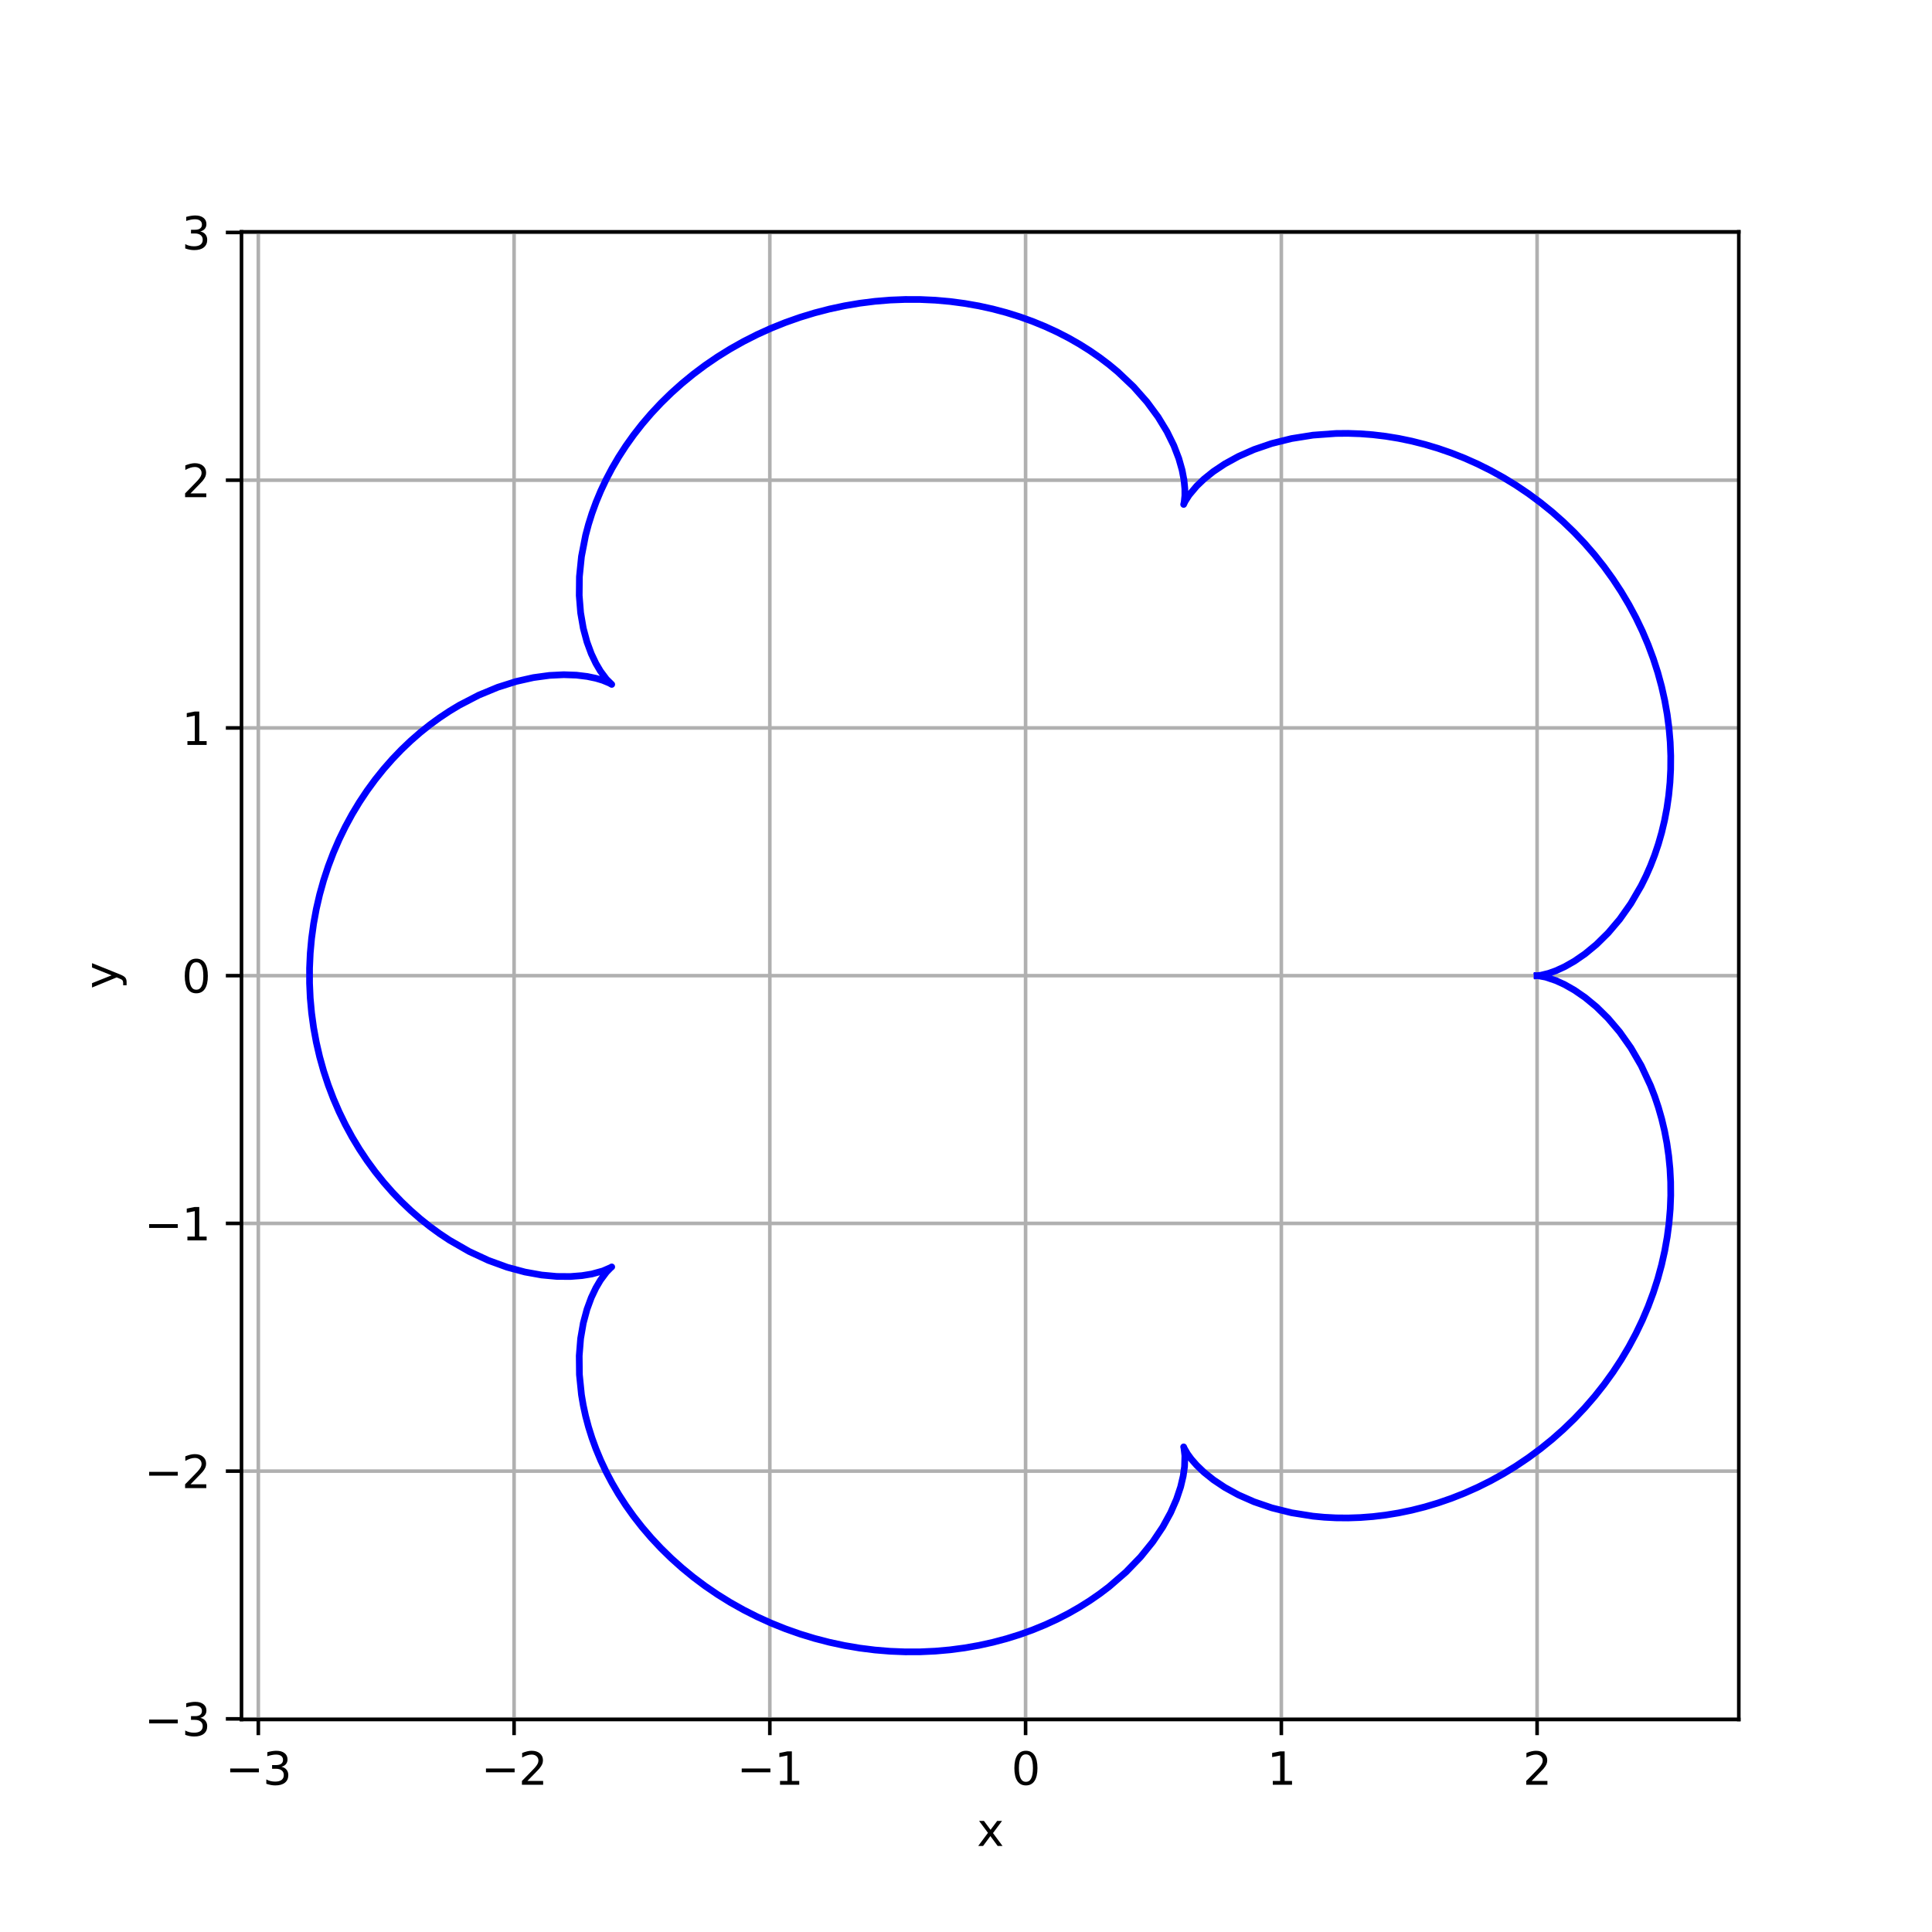 <?xml version="1.0" encoding="utf-8" standalone="no"?>
<!DOCTYPE svg PUBLIC "-//W3C//DTD SVG 1.1//EN"
  "http://www.w3.org/Graphics/SVG/1.1/DTD/svg11.dtd">
<svg xmlns:xlink="http://www.w3.org/1999/xlink" width="432pt" height="432pt" viewBox="0 0 432 432" xmlns="http://www.w3.org/2000/svg" version="1.1">
 <defs>
  <style type="text/css">*{stroke-linejoin: round; stroke-linecap: butt}</style>
 </defs>
 <g id="figure_1">
  <g id="patch_1">
   <path d="M 0 432 
L 432 432 
L 432 0 
L 0 0 
z
" style="fill: #ffffff"/>
  </g>
  <g id="axes_1">
   <g id="patch_2">
    <path d="M 54 384.48 
L 388.8 384.48 
L 388.8 51.84 
L 54 51.84 
z
" style="fill: #ffffff"/>
   </g>
   <g id="matplotlib.axis_1">
    <g id="xtick_1">
     <g id="line2d_1">
      <path d="M 57.762 384.48 
L 57.762 51.84 
" clip-path="url(#p5e01236fc6)" style="fill: none; stroke: #b0b0b0; stroke-width: 0.8; stroke-linecap: square"/>
     </g>
     <g id="line2d_2">
      <defs>
       <path id="m5b277e7d88" d="M 0 0 
L 0 3.5 
" style="stroke: #000000; stroke-width: 0.8"/>
      </defs>
      <g>
       <use xlink:href="#m5b277e7d88" x="57.762" y="384.48" style="stroke: #000000; stroke-width: 0.8"/>
      </g>
     </g>
     <g id="text_1">
      <!-- −3 -->
      <g transform="translate(50.391 399.078) scale(0.1 -0.1)">
       <defs>
        <path id="DejaVuSans-2212" d="M 678 2272 
L 4684 2272 
L 4684 1741 
L 678 1741 
L 678 2272 
z
" transform="scale(0.016)"/>
        <path id="DejaVuSans-33" d="M 2597 2516 
Q 3050 2419 3304 2112 
Q 3559 1806 3559 1356 
Q 3559 666 3084 287 
Q 2609 -91 1734 -91 
Q 1441 -91 1130 -33 
Q 819 25 488 141 
L 488 750 
Q 750 597 1062 519 
Q 1375 441 1716 441 
Q 2309 441 2620 675 
Q 2931 909 2931 1356 
Q 2931 1769 2642 2001 
Q 2353 2234 1838 2234 
L 1294 2234 
L 1294 2753 
L 1863 2753 
Q 2328 2753 2575 2939 
Q 2822 3125 2822 3475 
Q 2822 3834 2567 4026 
Q 2313 4219 1838 4219 
Q 1578 4219 1281 4162 
Q 984 4106 628 3988 
L 628 4550 
Q 988 4650 1302 4700 
Q 1616 4750 1894 4750 
Q 2613 4750 3031 4423 
Q 3450 4097 3450 3541 
Q 3450 3153 3228 2886 
Q 3006 2619 2597 2516 
z
" transform="scale(0.016)"/>
       </defs>
       <use xlink:href="#DejaVuSans-2212"/>
       <use xlink:href="#DejaVuSans-33" x="83.789"/>
      </g>
     </g>
    </g>
    <g id="xtick_2">
     <g id="line2d_3">
      <path d="M 114.949 384.48 
L 114.949 51.84 
" clip-path="url(#p5e01236fc6)" style="fill: none; stroke: #b0b0b0; stroke-width: 0.8; stroke-linecap: square"/>
     </g>
     <g id="line2d_4">
      <g>
       <use xlink:href="#m5b277e7d88" x="114.949" y="384.48" style="stroke: #000000; stroke-width: 0.8"/>
      </g>
     </g>
     <g id="text_2">
      <!-- −2 -->
      <g transform="translate(107.578 399.078) scale(0.1 -0.1)">
       <defs>
        <path id="DejaVuSans-32" d="M 1228 531 
L 3431 531 
L 3431 0 
L 469 0 
L 469 531 
Q 828 903 1448 1529 
Q 2069 2156 2228 2338 
Q 2531 2678 2651 2914 
Q 2772 3150 2772 3378 
Q 2772 3750 2511 3984 
Q 2250 4219 1831 4219 
Q 1534 4219 1204 4116 
Q 875 4013 500 3803 
L 500 4441 
Q 881 4594 1212 4672 
Q 1544 4750 1819 4750 
Q 2544 4750 2975 4387 
Q 3406 4025 3406 3419 
Q 3406 3131 3298 2873 
Q 3191 2616 2906 2266 
Q 2828 2175 2409 1742 
Q 1991 1309 1228 531 
z
" transform="scale(0.016)"/>
       </defs>
       <use xlink:href="#DejaVuSans-2212"/>
       <use xlink:href="#DejaVuSans-32" x="83.789"/>
      </g>
     </g>
    </g>
    <g id="xtick_3">
     <g id="line2d_5">
      <path d="M 172.136 384.48 
L 172.136 51.84 
" clip-path="url(#p5e01236fc6)" style="fill: none; stroke: #b0b0b0; stroke-width: 0.8; stroke-linecap: square"/>
     </g>
     <g id="line2d_6">
      <g>
       <use xlink:href="#m5b277e7d88" x="172.136" y="384.48" style="stroke: #000000; stroke-width: 0.8"/>
      </g>
     </g>
     <g id="text_3">
      <!-- −1 -->
      <g transform="translate(164.765 399.078) scale(0.1 -0.1)">
       <defs>
        <path id="DejaVuSans-31" d="M 794 531 
L 1825 531 
L 1825 4091 
L 703 3866 
L 703 4441 
L 1819 4666 
L 2450 4666 
L 2450 531 
L 3481 531 
L 3481 0 
L 794 0 
L 794 531 
z
" transform="scale(0.016)"/>
       </defs>
       <use xlink:href="#DejaVuSans-2212"/>
       <use xlink:href="#DejaVuSans-31" x="83.789"/>
      </g>
     </g>
    </g>
    <g id="xtick_4">
     <g id="line2d_7">
      <path d="M 229.324 384.48 
L 229.324 51.84 
" clip-path="url(#p5e01236fc6)" style="fill: none; stroke: #b0b0b0; stroke-width: 0.8; stroke-linecap: square"/>
     </g>
     <g id="line2d_8">
      <g>
       <use xlink:href="#m5b277e7d88" x="229.324" y="384.48" style="stroke: #000000; stroke-width: 0.8"/>
      </g>
     </g>
     <g id="text_4">
      <!-- 0 -->
      <g transform="translate(226.142 399.078) scale(0.1 -0.1)">
       <defs>
        <path id="DejaVuSans-30" d="M 2034 4250 
Q 1547 4250 1301 3770 
Q 1056 3291 1056 2328 
Q 1056 1369 1301 889 
Q 1547 409 2034 409 
Q 2525 409 2770 889 
Q 3016 1369 3016 2328 
Q 3016 3291 2770 3770 
Q 2525 4250 2034 4250 
z
M 2034 4750 
Q 2819 4750 3233 4129 
Q 3647 3509 3647 2328 
Q 3647 1150 3233 529 
Q 2819 -91 2034 -91 
Q 1250 -91 836 529 
Q 422 1150 422 2328 
Q 422 3509 836 4129 
Q 1250 4750 2034 4750 
z
" transform="scale(0.016)"/>
       </defs>
       <use xlink:href="#DejaVuSans-30"/>
      </g>
     </g>
    </g>
    <g id="xtick_5">
     <g id="line2d_9">
      <path d="M 286.511 384.48 
L 286.511 51.84 
" clip-path="url(#p5e01236fc6)" style="fill: none; stroke: #b0b0b0; stroke-width: 0.8; stroke-linecap: square"/>
     </g>
     <g id="line2d_10">
      <g>
       <use xlink:href="#m5b277e7d88" x="286.511" y="384.48" style="stroke: #000000; stroke-width: 0.8"/>
      </g>
     </g>
     <g id="text_5">
      <!-- 1 -->
      <g transform="translate(283.33 399.078) scale(0.1 -0.1)">
       <use xlink:href="#DejaVuSans-31"/>
      </g>
     </g>
    </g>
    <g id="xtick_6">
     <g id="line2d_11">
      <path d="M 343.698 384.48 
L 343.698 51.84 
" clip-path="url(#p5e01236fc6)" style="fill: none; stroke: #b0b0b0; stroke-width: 0.8; stroke-linecap: square"/>
     </g>
     <g id="line2d_12">
      <g>
       <use xlink:href="#m5b277e7d88" x="343.698" y="384.48" style="stroke: #000000; stroke-width: 0.8"/>
      </g>
     </g>
     <g id="text_6">
      <!-- 2 -->
      <g transform="translate(340.517 399.078) scale(0.1 -0.1)">
       <use xlink:href="#DejaVuSans-32"/>
      </g>
     </g>
    </g>
    <g id="text_7">
     <!-- x -->
     <g transform="translate(218.441 412.757) scale(0.1 -0.1)">
      <defs>
       <path id="DejaVuSans-78" d="M 3513 3500 
L 2247 1797 
L 3578 0 
L 2900 0 
L 1881 1375 
L 863 0 
L 184 0 
L 1544 1831 
L 300 3500 
L 978 3500 
L 1906 2253 
L 2834 3500 
L 3513 3500 
z
" transform="scale(0.016)"/>
      </defs>
      <use xlink:href="#DejaVuSans-78"/>
     </g>
    </g>
   </g>
   <g id="matplotlib.axis_2">
    <g id="ytick_1">
     <g id="line2d_13">
      <path d="M 54 384.341 
L 388.8 384.341 
" clip-path="url(#p5e01236fc6)" style="fill: none; stroke: #b0b0b0; stroke-width: 0.8; stroke-linecap: square"/>
     </g>
     <g id="line2d_14">
      <defs>
       <path id="mc486328ecc" d="M 0 0 
L -3.5 0 
" style="stroke: #000000; stroke-width: 0.8"/>
      </defs>
      <g>
       <use xlink:href="#mc486328ecc" x="54" y="384.341" style="stroke: #000000; stroke-width: 0.8"/>
      </g>
     </g>
     <g id="text_8">
      <!-- −3 -->
      <g transform="translate(32.258 388.14) scale(0.1 -0.1)">
       <use xlink:href="#DejaVuSans-2212"/>
       <use xlink:href="#DejaVuSans-33" x="83.789"/>
      </g>
     </g>
    </g>
    <g id="ytick_2">
     <g id="line2d_15">
      <path d="M 54 328.947 
L 388.8 328.947 
" clip-path="url(#p5e01236fc6)" style="fill: none; stroke: #b0b0b0; stroke-width: 0.8; stroke-linecap: square"/>
     </g>
     <g id="line2d_16">
      <g>
       <use xlink:href="#mc486328ecc" x="54" y="328.947" style="stroke: #000000; stroke-width: 0.8"/>
      </g>
     </g>
     <g id="text_9">
      <!-- −2 -->
      <g transform="translate(32.258 332.746) scale(0.1 -0.1)">
       <use xlink:href="#DejaVuSans-2212"/>
       <use xlink:href="#DejaVuSans-32" x="83.789"/>
      </g>
     </g>
    </g>
    <g id="ytick_3">
     <g id="line2d_17">
      <path d="M 54 273.554 
L 388.8 273.554 
" clip-path="url(#p5e01236fc6)" style="fill: none; stroke: #b0b0b0; stroke-width: 0.8; stroke-linecap: square"/>
     </g>
     <g id="line2d_18">
      <g>
       <use xlink:href="#mc486328ecc" x="54" y="273.554" style="stroke: #000000; stroke-width: 0.8"/>
      </g>
     </g>
     <g id="text_10">
      <!-- −1 -->
      <g transform="translate(32.258 277.353) scale(0.1 -0.1)">
       <use xlink:href="#DejaVuSans-2212"/>
       <use xlink:href="#DejaVuSans-31" x="83.789"/>
      </g>
     </g>
    </g>
    <g id="ytick_4">
     <g id="line2d_19">
      <path d="M 54 218.16 
L 388.8 218.16 
" clip-path="url(#p5e01236fc6)" style="fill: none; stroke: #b0b0b0; stroke-width: 0.8; stroke-linecap: square"/>
     </g>
     <g id="line2d_20">
      <g>
       <use xlink:href="#mc486328ecc" x="54" y="218.16" style="stroke: #000000; stroke-width: 0.8"/>
      </g>
     </g>
     <g id="text_11">
      <!-- 0 -->
      <g transform="translate(40.638 221.959) scale(0.1 -0.1)">
       <use xlink:href="#DejaVuSans-30"/>
      </g>
     </g>
    </g>
    <g id="ytick_5">
     <g id="line2d_21">
      <path d="M 54 162.766 
L 388.8 162.766 
" clip-path="url(#p5e01236fc6)" style="fill: none; stroke: #b0b0b0; stroke-width: 0.8; stroke-linecap: square"/>
     </g>
     <g id="line2d_22">
      <g>
       <use xlink:href="#mc486328ecc" x="54" y="162.766" style="stroke: #000000; stroke-width: 0.8"/>
      </g>
     </g>
     <g id="text_12">
      <!-- 1 -->
      <g transform="translate(40.638 166.566) scale(0.1 -0.1)">
       <use xlink:href="#DejaVuSans-31"/>
      </g>
     </g>
    </g>
    <g id="ytick_6">
     <g id="line2d_23">
      <path d="M 54 107.373 
L 388.8 107.373 
" clip-path="url(#p5e01236fc6)" style="fill: none; stroke: #b0b0b0; stroke-width: 0.8; stroke-linecap: square"/>
     </g>
     <g id="line2d_24">
      <g>
       <use xlink:href="#mc486328ecc" x="54" y="107.373" style="stroke: #000000; stroke-width: 0.8"/>
      </g>
     </g>
     <g id="text_13">
      <!-- 2 -->
      <g transform="translate(40.638 111.172) scale(0.1 -0.1)">
       <use xlink:href="#DejaVuSans-32"/>
      </g>
     </g>
    </g>
    <g id="ytick_7">
     <g id="line2d_25">
      <path d="M 54 51.979 
L 388.8 51.979 
" clip-path="url(#p5e01236fc6)" style="fill: none; stroke: #b0b0b0; stroke-width: 0.8; stroke-linecap: square"/>
     </g>
     <g id="line2d_26">
      <g>
       <use xlink:href="#mc486328ecc" x="54" y="51.979" style="stroke: #000000; stroke-width: 0.8"/>
      </g>
     </g>
     <g id="text_14">
      <!-- 3 -->
      <g transform="translate(40.638 55.779) scale(0.1 -0.1)">
       <use xlink:href="#DejaVuSans-33"/>
      </g>
     </g>
    </g>
    <g id="text_15">
     <!-- y -->
     <g transform="translate(26.178 221.119) rotate(-90) scale(0.1 -0.1)">
      <defs>
       <path id="DejaVuSans-79" d="M 2059 -325 
Q 1816 -950 1584 -1140 
Q 1353 -1331 966 -1331 
L 506 -1331 
L 506 -850 
L 844 -850 
Q 1081 -850 1212 -737 
Q 1344 -625 1503 -206 
L 1606 56 
L 191 3500 
L 800 3500 
L 1894 763 
L 2988 3500 
L 3597 3500 
L 2059 -325 
z
" transform="scale(0.016)"/>
      </defs>
      <use xlink:href="#DejaVuSans-79"/>
     </g>
    </g>
   </g>
   <g id="line2d_27">
    <path d="M 343.698 218.16 
L 344.561 218.061 
L 346.29 217.637 
L 347.905 217.058 
L 349.838 216.171 
L 352.037 214.923 
L 354.439 213.269 
L 356.977 211.174 
L 359.577 208.612 
L 362.163 205.569 
L 364.656 202.044 
L 366.98 198.045 
L 368.054 195.874 
L 369.057 193.593 
L 369.982 191.206 
L 370.818 188.718 
L 371.557 186.135 
L 372.193 183.462 
L 372.718 180.707 
L 373.125 177.877 
L 373.409 174.979 
L 373.562 172.021 
L 373.582 169.011 
L 373.463 165.959 
L 373.201 162.874 
L 372.795 159.764 
L 372.241 156.64 
L 371.539 153.511 
L 370.687 150.387 
L 369.686 147.278 
L 368.537 144.193 
L 367.241 141.141 
L 365.8 138.134 
L 364.218 135.179 
L 362.498 132.287 
L 360.645 129.465 
L 358.663 126.723 
L 356.559 124.068 
L 354.338 121.509 
L 352.009 119.051 
L 349.577 116.703 
L 347.051 114.47 
L 344.439 112.358 
L 341.75 110.371 
L 338.994 108.515 
L 336.179 106.792 
L 333.314 105.205 
L 330.411 103.758 
L 327.479 102.45 
L 324.527 101.284 
L 321.566 100.26 
L 318.607 99.376 
L 315.658 98.631 
L 312.729 98.023 
L 309.831 97.55 
L 306.973 97.209 
L 304.162 96.994 
L 301.41 96.901 
L 298.722 96.925 
L 293.575 97.301 
L 288.777 98.066 
L 284.376 99.161 
L 280.408 100.517 
L 276.901 102.065 
L 273.868 103.73 
L 271.312 105.436 
L 269.225 107.109 
L 267.586 108.678 
L 265.896 110.687 
L 264.991 112.104 
L 264.668 112.793 
L 264.789 112.269 
L 264.941 110.798 
L 264.933 109.294 
L 264.75 107.391 
L 264.322 105.117 
L 263.581 102.513 
L 262.471 99.625 
L 260.939 96.511 
L 258.945 93.235 
L 256.458 89.866 
L 253.458 86.476 
L 249.936 83.143 
L 247.981 81.52 
L 245.897 79.941 
L 243.688 78.413 
L 241.356 76.946 
L 238.905 75.549 
L 236.34 74.23 
L 233.665 72.999 
L 230.887 71.862 
L 228.011 70.827 
L 225.045 69.902 
L 221.995 69.092 
L 218.871 68.404 
L 215.679 67.844 
L 212.43 67.415 
L 209.132 67.123 
L 205.794 66.97 
L 202.427 66.96 
L 199.039 67.094 
L 195.642 67.375 
L 192.244 67.802 
L 188.857 68.376 
L 185.491 69.095 
L 182.154 69.96 
L 178.858 70.966 
L 175.612 72.112 
L 172.426 73.393 
L 169.307 74.806 
L 166.266 76.345 
L 163.311 78.006 
L 160.449 79.782 
L 157.689 81.666 
L 155.036 83.651 
L 152.498 85.731 
L 150.08 87.895 
L 147.787 90.137 
L 145.623 92.448 
L 143.593 94.818 
L 141.7 97.238 
L 139.945 99.699 
L 138.331 102.191 
L 136.858 104.704 
L 135.526 107.229 
L 134.335 109.757 
L 133.283 112.277 
L 132.369 114.78 
L 131.589 117.257 
L 130.94 119.699 
L 130.018 124.444 
L 129.56 128.95 
L 129.516 133.157 
L 129.828 137.018 
L 130.429 140.49 
L 131.248 143.545 
L 132.21 146.163 
L 133.239 148.335 
L 134.257 150.066 
L 135.6 151.869 
L 136.785 153.036 
L 136.25 152.734 
L 134.788 152.126 
L 133.265 151.669 
L 131.295 151.257 
L 128.887 150.965 
L 126.06 150.864 
L 122.845 151.024 
L 119.282 151.508 
L 115.421 152.373 
L 111.324 153.668 
L 107.055 155.433 
L 102.687 157.698 
L 100.49 159.024 
L 98.296 160.482 
L 96.117 162.071 
L 93.962 163.792 
L 91.84 165.645 
L 89.763 167.626 
L 87.738 169.735 
L 85.776 171.968 
L 83.887 174.321 
L 82.079 176.79 
L 80.36 179.371 
L 78.739 182.058 
L 77.225 184.844 
L 75.823 187.723 
L 74.541 190.688 
L 73.386 193.73 
L 72.362 196.843 
L 71.475 200.016 
L 70.729 203.242 
L 70.127 206.512 
L 69.674 209.816 
L 69.37 213.144 
L 69.218 216.486 
L 69.218 219.834 
L 69.37 223.176 
L 69.674 226.504 
L 70.127 229.808 
L 70.729 233.078 
L 71.475 236.304 
L 72.362 239.477 
L 73.386 242.59 
L 74.541 245.632 
L 75.823 248.597 
L 77.225 251.476 
L 78.739 254.262 
L 80.36 256.949 
L 82.079 259.53 
L 83.887 261.999 
L 85.776 264.352 
L 87.738 266.585 
L 89.763 268.694 
L 91.84 270.675 
L 93.962 272.528 
L 96.117 274.249 
L 98.296 275.838 
L 100.49 277.296 
L 104.878 279.819 
L 109.206 281.83 
L 113.398 283.356 
L 117.385 284.43 
L 121.104 285.098 
L 124.499 285.412 
L 127.525 285.434 
L 130.145 285.228 
L 132.335 284.867 
L 134.788 284.194 
L 136.527 283.44 
L 136.785 283.284 
L 136.513 283.51 
L 135.6 284.451 
L 134.257 286.254 
L 133.239 287.985 
L 132.21 290.157 
L 131.248 292.775 
L 130.429 295.83 
L 129.828 299.302 
L 129.516 303.163 
L 129.56 307.37 
L 130.018 311.876 
L 130.418 314.222 
L 130.94 316.621 
L 131.589 319.063 
L 132.369 321.54 
L 133.283 324.043 
L 134.335 326.563 
L 135.526 329.091 
L 136.858 331.616 
L 138.331 334.129 
L 139.945 336.621 
L 141.7 339.082 
L 143.593 341.502 
L 145.623 343.872 
L 147.787 346.183 
L 150.08 348.425 
L 152.498 350.589 
L 155.036 352.669 
L 157.689 354.654 
L 160.449 356.538 
L 163.311 358.314 
L 166.266 359.975 
L 169.307 361.514 
L 172.426 362.927 
L 175.612 364.208 
L 178.858 365.354 
L 182.154 366.36 
L 185.491 367.225 
L 188.857 367.944 
L 192.244 368.518 
L 195.642 368.945 
L 199.039 369.226 
L 202.427 369.36 
L 205.794 369.35 
L 209.132 369.197 
L 212.43 368.905 
L 215.679 368.476 
L 218.871 367.916 
L 221.995 367.228 
L 225.045 366.418 
L 228.011 365.493 
L 230.887 364.458 
L 233.665 363.321 
L 236.34 362.09 
L 238.905 360.771 
L 241.356 359.374 
L 243.688 357.907 
L 245.897 356.379 
L 247.981 354.8 
L 251.762 351.522 
L 255.023 348.151 
L 257.765 344.763 
L 260.002 341.431 
L 261.76 338.227 
L 263.076 335.219 
L 263.994 332.466 
L 264.571 330.022 
L 264.868 327.929 
L 264.941 325.522 
L 264.732 323.772 
L 264.668 323.527 
L 264.832 323.905 
L 265.516 325.086 
L 266.364 326.247 
L 267.586 327.642 
L 269.225 329.211 
L 271.312 330.884 
L 273.868 332.59 
L 276.901 334.255 
L 280.408 335.803 
L 284.376 337.159 
L 288.777 338.254 
L 293.575 339.019 
L 296.109 339.259 
L 298.722 339.395 
L 301.41 339.419 
L 304.162 339.326 
L 306.973 339.111 
L 309.831 338.77 
L 312.729 338.297 
L 315.658 337.689 
L 318.607 336.944 
L 321.566 336.06 
L 324.527 335.036 
L 327.479 333.87 
L 330.411 332.562 
L 333.314 331.115 
L 336.179 329.528 
L 338.994 327.805 
L 341.75 325.949 
L 344.439 323.962 
L 347.051 321.85 
L 349.577 319.617 
L 352.009 317.269 
L 354.338 314.811 
L 356.559 312.252 
L 358.663 309.597 
L 360.645 306.855 
L 362.498 304.033 
L 364.218 301.141 
L 365.8 298.186 
L 367.241 295.179 
L 368.537 292.127 
L 369.686 289.042 
L 370.687 285.933 
L 371.539 282.809 
L 372.241 279.68 
L 372.795 276.556 
L 373.201 273.446 
L 373.463 270.361 
L 373.582 267.309 
L 373.562 264.299 
L 373.409 261.341 
L 373.125 258.443 
L 372.718 255.613 
L 372.193 252.858 
L 371.557 250.185 
L 370.818 247.602 
L 369.982 245.114 
L 369.057 242.727 
L 366.98 238.275 
L 364.656 234.276 
L 362.163 230.751 
L 359.577 227.708 
L 356.977 225.146 
L 354.439 223.051 
L 352.037 221.397 
L 349.838 220.149 
L 347.905 219.262 
L 345.617 218.491 
L 343.915 218.172 
L 343.698 218.16 
L 343.698 218.16 
" clip-path="url(#p5e01236fc6)" style="fill: none; stroke: #0000ff; stroke-width: 1.5; stroke-linecap: square"/>
   </g>
   <g id="patch_3">
    <path d="M 54 384.48 
L 54 51.84 
" style="fill: none; stroke: #000000; stroke-width: 0.8; stroke-linejoin: miter; stroke-linecap: square"/>
   </g>
   <g id="patch_4">
    <path d="M 388.8 384.48 
L 388.8 51.84 
" style="fill: none; stroke: #000000; stroke-width: 0.8; stroke-linejoin: miter; stroke-linecap: square"/>
   </g>
   <g id="patch_5">
    <path d="M 54 384.48 
L 388.8 384.48 
" style="fill: none; stroke: #000000; stroke-width: 0.8; stroke-linejoin: miter; stroke-linecap: square"/>
   </g>
   <g id="patch_6">
    <path d="M 54 51.84 
L 388.8 51.84 
" style="fill: none; stroke: #000000; stroke-width: 0.8; stroke-linejoin: miter; stroke-linecap: square"/>
   </g>
  </g>
 </g>
 <defs>
  <clipPath id="p5e01236fc6">
   <rect x="54" y="51.84" width="334.8" height="332.64"/>
  </clipPath>
 </defs>
</svg>
